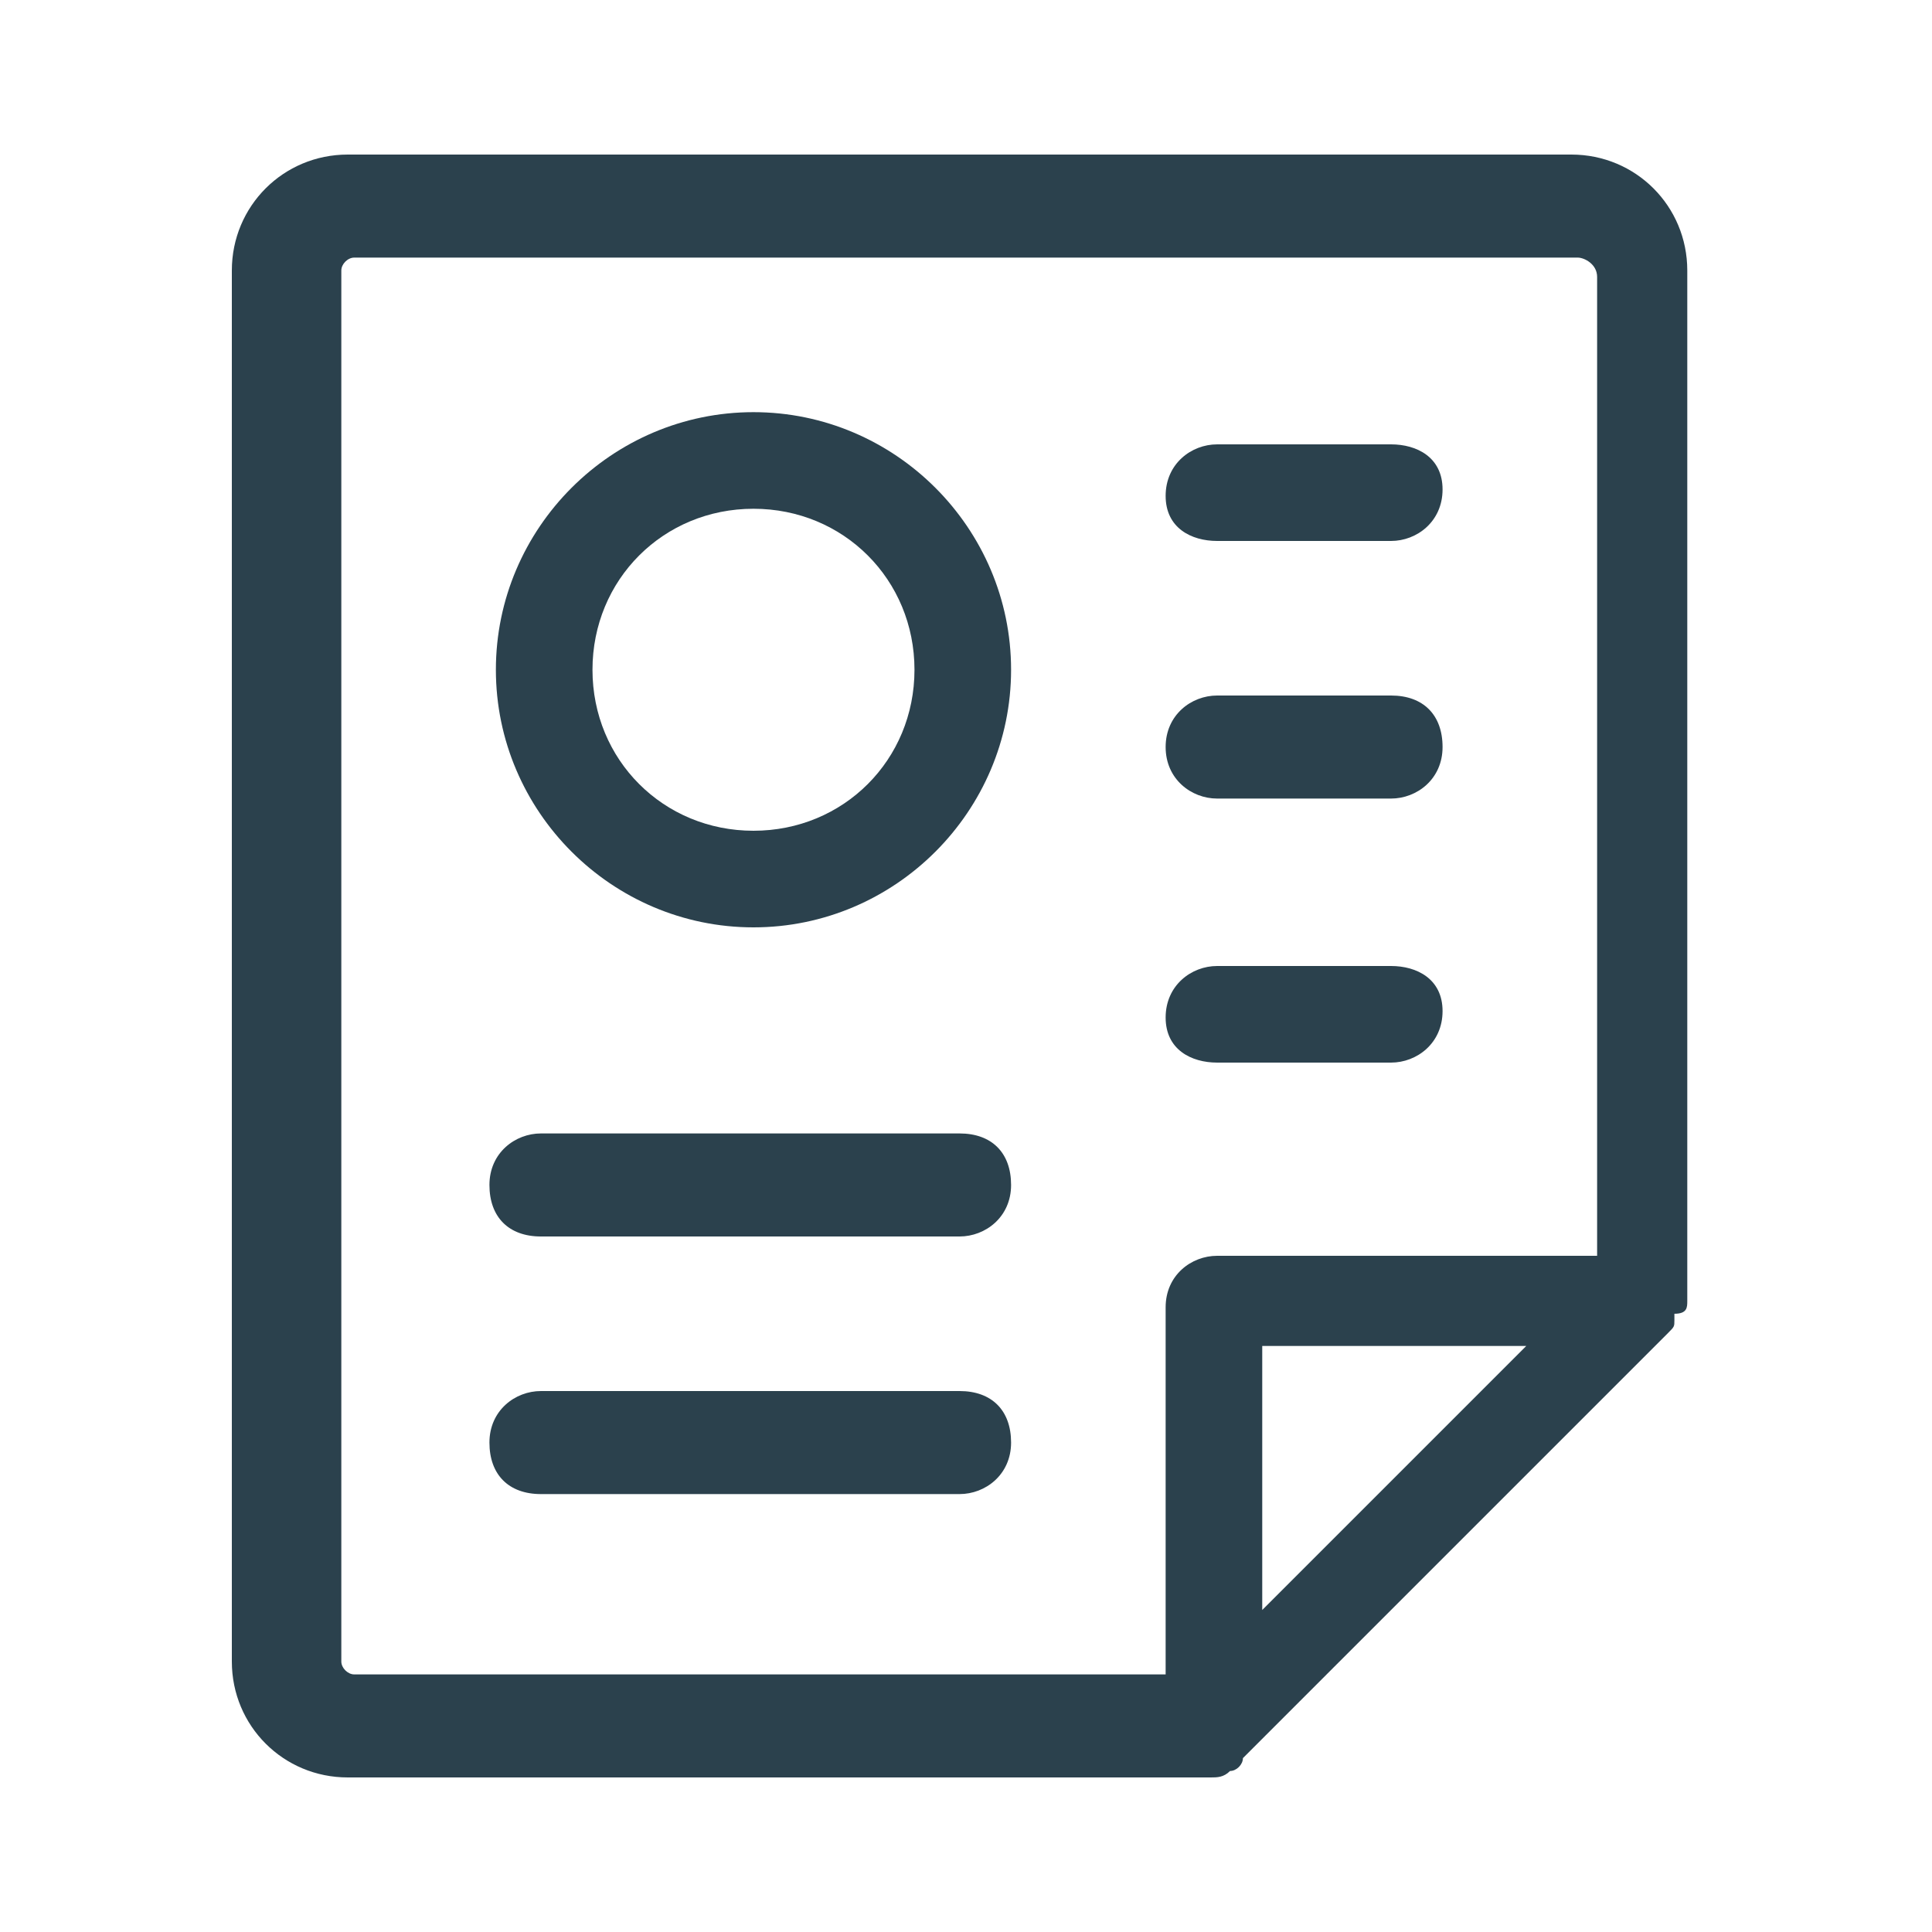 <?xml version="1.0" encoding="utf-8"?>
<!-- Generator: Adobe Illustrator 22.1.0, SVG Export Plug-In . SVG Version: 6.00 Build 0)  -->
<svg version="1.1" id="Слой_1" xmlns="http://www.w3.org/2000/svg" xmlns:xlink="http://www.w3.org/1999/xlink" x="0px" y="0px"
	 viewBox="0 0 30 30" style="enable-background:new 0 0 30 30;" xml:space="preserve">
<style type="text/css">
	.st0{fill:#2B414D;}
</style>
<g>
	<path class="st0" d="M26.2,20.2C26.2,20.2,26.3,20.2,26.2,20.2l0-16c0-1-0.8-1.8-1.8-1.8h-19c-1,0-1.8,0.8-1.8,1.8v21.6
		c0,1,0.8,1.8,1.8,1.8h13.4c0.1,0,0.2,0,0.3-0.1c0.1,0,0.2-0.1,0.2-0.2l6.6-6.6c0.1-0.1,0.1-0.1,0.1-0.2c0,0,0,0,0-0.1
		C26.2,20.4,26.2,20.3,26.2,20.2z M5.3,25.8V4.2C5.3,4.1,5.4,4,5.5,4h19c0.1,0,0.3,0.1,0.3,0.3v15.2h-5.9c-0.4,0-0.8,0.3-0.8,0.8V26
		H5.5C5.4,26,5.3,25.9,5.3,25.8z M19.6,25v-4.1h4.1L19.6,25z"/>
	<path class="st0" d="M18.9,8.4h2.7c0.4,0,0.8-0.3,0.8-0.8S22,6.9,21.6,6.9h-2.7c-0.4,0-0.8,0.3-0.8,0.8S18.5,8.4,18.9,8.4z"/>
	<path class="st0" d="M18.9,16.5h2.7c0.4,0,0.8-0.3,0.8-0.8S22,15,21.6,15h-2.7c-0.4,0-0.8,0.3-0.8,0.8S18.5,16.5,18.9,16.5z"/>
	<path class="st0" d="M18.9,12.4h2.7c0.4,0,0.8-0.3,0.8-0.8s-0.3-0.8-0.8-0.8h-2.7c-0.4,0-0.8,0.3-0.8,0.8S18.5,12.4,18.9,12.4z"/>
	<path class="st0" d="M11.7,14.4c2.2,0,4-1.8,4-4s-1.8-4-4-4c-2.2,0-4,1.8-4,4S9.5,14.4,11.7,14.4z M11.7,7.9c1.4,0,2.5,1.1,2.5,2.5
		s-1.1,2.5-2.5,2.5c-1.4,0-2.5-1.1-2.5-2.5S10.3,7.9,11.7,7.9z"/>
	<path class="st0" d="M14.9,21.6H8.4c-0.4,0-0.8,0.3-0.8,0.8s0.3,0.8,0.8,0.8h6.5c0.4,0,0.8-0.3,0.8-0.8S15.4,21.6,14.9,21.6z"/>
	<path class="st0" d="M14.9,17.6H8.4c-0.4,0-0.8,0.3-0.8,0.8s0.3,0.8,0.8,0.8h6.5c0.4,0,0.8-0.3,0.8-0.8S15.4,17.6,14.9,17.6z"/>
</g>
</svg>
